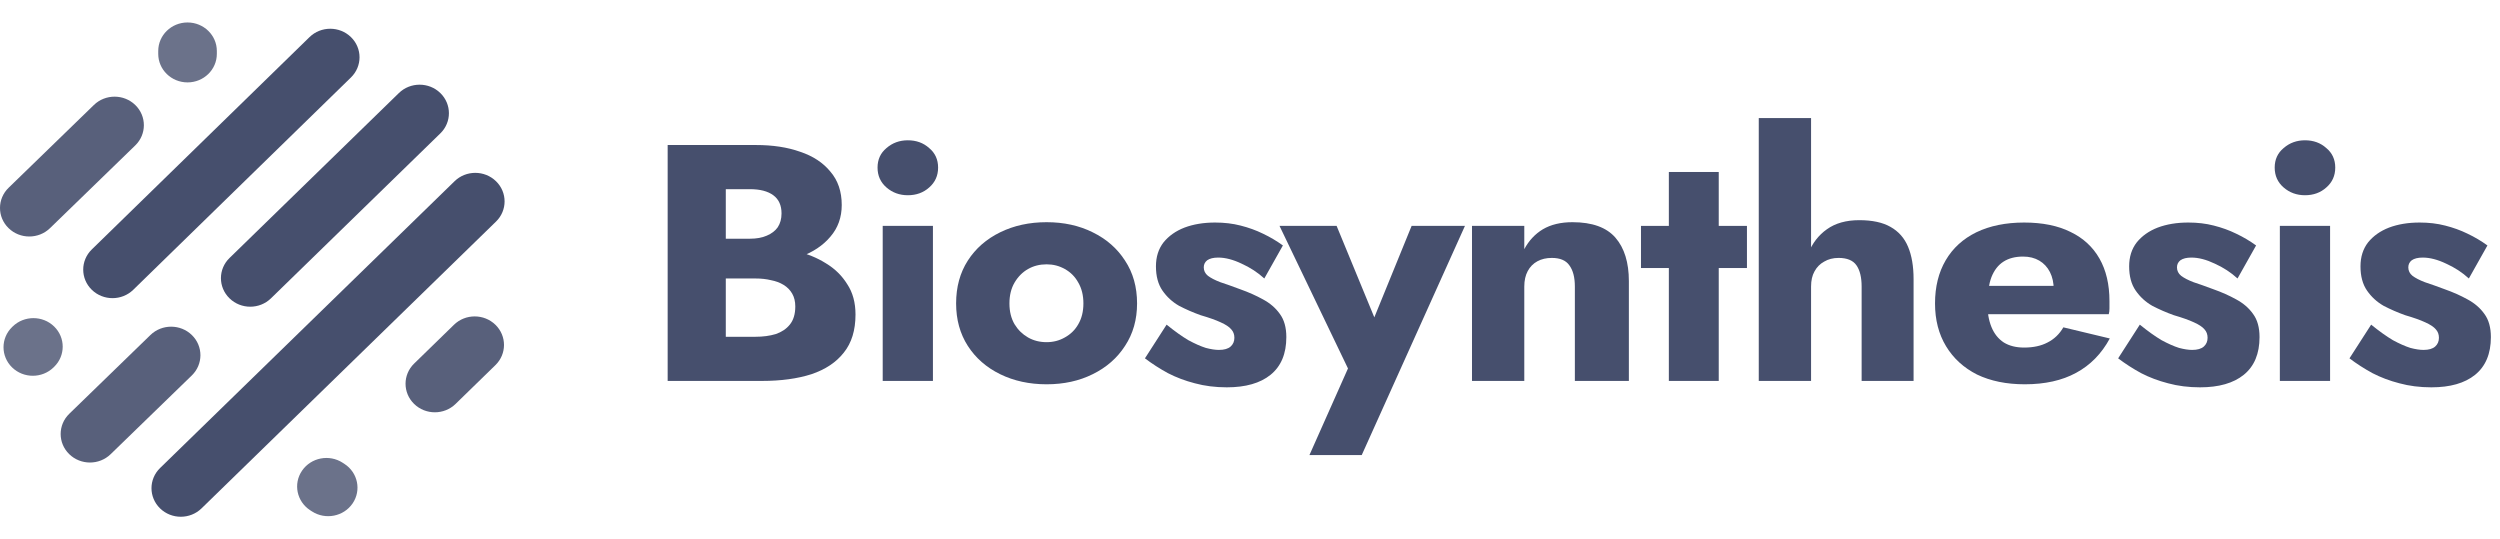 <svg width="204" height="44" viewBox="0 0 204 44" fill="none" xmlns="http://www.w3.org/2000/svg">
<path opacity="0.8" fill-rule="evenodd" clip-rule="evenodd" d="M4.417 26.641C5.35 27.55 5.35 29.025 4.417 29.934L4.369 29.981C3.435 30.89 1.921 30.89 0.987 29.981C0.054 29.071 0.054 27.597 0.987 26.688L1.035 26.641C1.969 25.732 3.483 25.732 4.417 26.641Z" fill="#464F6D"/>
<path opacity="0.9" fill-rule="evenodd" clip-rule="evenodd" d="M15.658 27.342C16.59 28.253 16.587 29.728 15.652 30.636L9.028 37.063C8.093 37.971 6.579 37.968 5.647 37.057C4.715 36.146 4.718 34.672 5.653 33.764L12.276 27.336C13.212 26.429 14.726 26.431 15.658 27.342Z" fill="#464F6D"/>
<path opacity="0.8" fill-rule="evenodd" clip-rule="evenodd" d="M24.647 38.407C25.38 37.336 26.864 37.047 27.963 37.761L28.106 37.854C29.205 38.567 29.502 40.013 28.77 41.083C28.037 42.153 26.552 42.442 25.454 41.729L25.31 41.636C24.212 40.922 23.915 39.477 24.647 38.407Z" fill="#464F6D"/>
<path opacity="0.9" fill-rule="evenodd" clip-rule="evenodd" d="M40.426 26.501C41.36 27.411 41.36 28.885 40.426 29.794L37.174 32.962C36.241 33.871 34.727 33.871 33.793 32.962C32.859 32.052 32.859 30.578 33.793 29.668L37.045 26.501C37.978 25.592 39.492 25.592 40.426 26.501Z" fill="#464F6D"/>
<path fill-rule="evenodd" clip-rule="evenodd" d="M40.474 14.788C41.408 15.697 41.408 17.172 40.474 18.081L16.444 41.485C15.51 42.394 13.996 42.394 13.062 41.485C12.128 40.575 12.128 39.101 13.062 38.191L37.093 14.788C38.026 13.878 39.54 13.878 40.474 14.788Z" fill="#464F6D"/>
<path fill-rule="evenodd" clip-rule="evenodd" d="M35.931 7.592C36.865 8.501 36.865 9.976 35.931 10.885L22.11 24.345C21.177 25.255 19.663 25.255 18.729 24.345C17.795 23.436 17.795 21.961 18.729 21.052L32.549 7.592C33.483 6.683 34.997 6.683 35.931 7.592Z" fill="#464F6D"/>
<path fill-rule="evenodd" clip-rule="evenodd" d="M28.637 3.027C29.571 3.935 29.572 5.41 28.639 6.32L10.874 23.646C9.94 24.556 8.427 24.557 7.492 23.648C6.558 22.739 6.557 21.265 7.49 20.355L25.256 3.029C26.189 2.119 27.703 2.118 28.637 3.027Z" fill="#464F6D"/>
<path opacity="0.9" fill-rule="evenodd" clip-rule="evenodd" d="M11.043 8.573C11.975 9.484 11.972 10.958 11.037 11.866L4.079 18.619C3.144 19.527 1.63 19.525 0.697 18.614C-0.235 17.703 -0.232 16.228 0.703 15.321L7.661 8.567C8.597 7.659 10.111 7.662 11.043 8.573Z" fill="#464F6D"/>
<path opacity="0.8" fill-rule="evenodd" clip-rule="evenodd" d="M15.303 1.833C16.623 1.833 17.694 2.876 17.694 4.162V4.395C17.694 5.681 16.623 6.724 15.303 6.724C13.982 6.724 12.912 5.681 12.912 4.395V4.162C12.912 2.876 13.982 1.833 15.303 1.833Z" fill="#464F6D"/>
<path d="M58.018 21.514H61.696C63.062 21.514 64.26 21.33 65.289 20.963C66.337 20.578 67.161 20.029 67.76 19.314C68.377 18.599 68.686 17.737 68.686 16.729C68.686 15.629 68.377 14.721 67.76 14.006C67.161 13.273 66.337 12.732 65.289 12.383C64.26 12.017 63.062 11.834 61.696 11.834H54.481V31.084H62.173C63.727 31.084 65.074 30.9 66.216 30.534C67.357 30.148 68.237 29.562 68.855 28.773C69.491 27.985 69.809 26.949 69.809 25.666C69.809 24.694 69.585 23.869 69.135 23.191C68.705 22.494 68.125 21.926 67.395 21.486C66.665 21.028 65.851 20.698 64.953 20.496C64.054 20.294 63.128 20.194 62.173 20.194H58.018V22.724H61.64C62.108 22.724 62.529 22.769 62.903 22.861C63.296 22.934 63.642 23.063 63.942 23.246C64.241 23.429 64.475 23.668 64.644 23.961C64.812 24.254 64.896 24.603 64.896 25.006C64.896 25.629 64.747 26.124 64.447 26.491C64.166 26.839 63.783 27.096 63.296 27.261C62.809 27.408 62.257 27.481 61.64 27.481H59.225V15.436H61.191C62.014 15.436 62.65 15.601 63.1 15.931C63.549 16.261 63.773 16.756 63.773 17.416C63.773 17.856 63.67 18.232 63.465 18.544C63.259 18.837 62.959 19.066 62.566 19.231C62.192 19.396 61.733 19.479 61.191 19.479H58.018V21.514Z" fill="#464F6D"/>
<path d="M71.608 13.676C71.608 14.336 71.851 14.877 72.338 15.299C72.824 15.72 73.404 15.931 74.078 15.931C74.77 15.931 75.351 15.72 75.819 15.299C76.305 14.877 76.549 14.336 76.549 13.676C76.549 13.016 76.305 12.484 75.819 12.081C75.351 11.659 74.77 11.448 74.078 11.448C73.404 11.448 72.824 11.659 72.338 12.081C71.851 12.484 71.608 13.016 71.608 13.676ZM72.029 18.433V31.084H76.127V18.433H72.029Z" fill="#464F6D"/>
<path d="M78.019 24.759C78.019 26.078 78.337 27.233 78.973 28.224C79.609 29.213 80.489 29.983 81.612 30.534C82.735 31.084 83.998 31.358 85.402 31.358C86.806 31.358 88.06 31.084 89.164 30.534C90.287 29.983 91.166 29.213 91.803 28.224C92.458 27.233 92.785 26.078 92.785 24.759C92.785 23.42 92.458 22.256 91.803 21.266C91.166 20.276 90.287 19.506 89.164 18.956C88.06 18.406 86.806 18.131 85.402 18.131C83.998 18.131 82.735 18.406 81.612 18.956C80.489 19.506 79.609 20.276 78.973 21.266C78.337 22.256 78.019 23.42 78.019 24.759ZM82.37 24.759C82.37 24.099 82.51 23.53 82.791 23.053C83.072 22.577 83.437 22.21 83.886 21.953C84.335 21.697 84.841 21.569 85.402 21.569C85.945 21.569 86.441 21.697 86.89 21.953C87.358 22.21 87.723 22.577 87.985 23.053C88.265 23.53 88.406 24.099 88.406 24.759C88.406 25.419 88.265 25.987 87.985 26.463C87.723 26.922 87.358 27.279 86.89 27.536C86.441 27.793 85.945 27.921 85.402 27.921C84.841 27.921 84.335 27.793 83.886 27.536C83.437 27.279 83.072 26.922 82.791 26.463C82.51 25.987 82.37 25.419 82.37 24.759Z" fill="#464F6D"/>
<path d="M95.195 26.491L93.427 29.241C94.007 29.681 94.634 30.084 95.308 30.451C95.981 30.799 96.711 31.074 97.497 31.276C98.302 31.496 99.172 31.606 100.108 31.606C101.643 31.606 102.831 31.267 103.673 30.588C104.534 29.892 104.965 28.865 104.965 27.509C104.965 26.72 104.787 26.088 104.431 25.611C104.094 25.134 103.636 24.74 103.056 24.428C102.494 24.117 101.877 23.842 101.203 23.604C100.567 23.365 100.024 23.173 99.575 23.026C99.144 22.861 98.807 22.687 98.564 22.503C98.339 22.32 98.227 22.091 98.227 21.816C98.227 21.578 98.321 21.385 98.508 21.238C98.714 21.092 99.013 21.018 99.406 21.018C99.986 21.018 100.623 21.183 101.315 21.514C102.008 21.825 102.625 22.229 103.168 22.724L104.684 20.029C104.179 19.662 103.636 19.341 103.056 19.066C102.494 18.791 101.886 18.571 101.231 18.406C100.595 18.241 99.902 18.159 99.153 18.159C98.218 18.159 97.385 18.296 96.655 18.571C95.944 18.846 95.373 19.249 94.942 19.781C94.531 20.313 94.325 20.963 94.325 21.733C94.325 22.54 94.503 23.2 94.858 23.713C95.214 24.227 95.663 24.639 96.206 24.951C96.767 25.244 97.357 25.501 97.974 25.721C98.667 25.923 99.21 26.115 99.603 26.299C100.014 26.482 100.305 26.674 100.473 26.876C100.641 27.059 100.726 27.288 100.726 27.564C100.726 27.857 100.623 28.095 100.417 28.279C100.211 28.462 99.893 28.553 99.462 28.553C99.163 28.553 98.807 28.498 98.395 28.389C97.984 28.26 97.507 28.049 96.964 27.756C96.44 27.444 95.85 27.023 95.195 26.491Z" fill="#464F6D"/>
<path d="M119.54 18.433H115.188L111.061 28.553L113.251 28.581L109.068 18.433H104.408L109.995 30.066L106.85 37.133H111.118L119.54 18.433Z" fill="#464F6D"/>
<path d="M128.509 23.384V31.084H132.916V22.944C132.916 21.422 132.551 20.239 131.821 19.396C131.091 18.553 129.922 18.131 128.312 18.131C127.358 18.131 126.553 18.323 125.898 18.709C125.261 19.093 124.756 19.634 124.382 20.331V18.433H120.115V31.084H124.382V23.384C124.382 22.889 124.475 22.467 124.663 22.119C124.85 21.77 125.112 21.504 125.449 21.321C125.786 21.138 126.179 21.046 126.628 21.046C127.301 21.046 127.779 21.248 128.059 21.651C128.359 22.054 128.509 22.632 128.509 23.384Z" fill="#464F6D"/>
<path d="M133.904 18.433V21.871H142.551V18.433H133.904ZM136.178 14.034V31.084H140.249V14.034H136.178Z" fill="#464F6D"/>
<path d="M147.783 9.634H143.515V31.084H147.783V9.634ZM151.909 23.384V31.084H156.148V22.779C156.148 21.733 155.999 20.854 155.699 20.139C155.4 19.424 154.923 18.883 154.268 18.516C153.631 18.149 152.78 17.966 151.713 17.966C150.646 17.966 149.766 18.213 149.074 18.709C148.4 19.185 147.895 19.836 147.558 20.661C147.221 21.468 147.053 22.375 147.053 23.384H147.783C147.783 22.889 147.876 22.476 148.063 22.146C148.25 21.798 148.512 21.532 148.849 21.349C149.186 21.147 149.579 21.046 150.028 21.046C150.721 21.046 151.208 21.248 151.488 21.651C151.769 22.054 151.909 22.632 151.909 23.384Z" fill="#464F6D"/>
<path d="M165.226 31.358C166.873 31.358 168.267 31.047 169.409 30.424C170.569 29.8 171.486 28.865 172.16 27.619L168.37 26.711C168.052 27.261 167.621 27.674 167.078 27.948C166.554 28.224 165.918 28.361 165.169 28.361C164.514 28.361 163.962 28.224 163.513 27.948C163.064 27.655 162.727 27.233 162.502 26.683C162.278 26.134 162.166 25.474 162.166 24.703C162.184 23.86 162.297 23.163 162.502 22.613C162.727 22.045 163.055 21.623 163.485 21.349C163.915 21.073 164.449 20.936 165.085 20.936C165.591 20.936 166.03 21.046 166.405 21.266C166.779 21.486 167.069 21.798 167.275 22.201C167.481 22.604 167.584 23.081 167.584 23.631C167.584 23.759 167.546 23.924 167.471 24.126C167.415 24.309 167.34 24.465 167.247 24.593L168.257 23.328H160.285V25.639H172.075C172.113 25.51 172.132 25.354 172.132 25.171C172.132 24.969 172.132 24.768 172.132 24.566C172.132 23.209 171.86 22.054 171.318 21.101C170.775 20.148 169.989 19.424 168.959 18.928C167.93 18.415 166.667 18.159 165.169 18.159C163.672 18.159 162.371 18.424 161.267 18.956C160.182 19.488 159.349 20.248 158.769 21.238C158.189 22.229 157.898 23.402 157.898 24.759C157.898 26.097 158.198 27.261 158.797 28.251C159.396 29.241 160.238 30.011 161.323 30.561C162.428 31.093 163.728 31.358 165.226 31.358Z" fill="#464F6D"/>
<path d="M174.609 26.491L172.84 29.241C173.42 29.681 174.047 30.084 174.721 30.451C175.395 30.799 176.125 31.074 176.911 31.276C177.716 31.496 178.586 31.606 179.522 31.606C181.056 31.606 182.245 31.267 183.087 30.588C183.948 29.892 184.378 28.865 184.378 27.509C184.378 26.72 184.201 26.088 183.845 25.611C183.508 25.134 183.05 24.74 182.469 24.428C181.908 24.117 181.29 23.842 180.617 23.604C179.98 23.365 179.438 23.173 178.988 23.026C178.558 22.861 178.221 22.687 177.978 22.503C177.753 22.32 177.641 22.091 177.641 21.816C177.641 21.578 177.734 21.385 177.922 21.238C178.127 21.092 178.427 21.018 178.82 21.018C179.4 21.018 180.036 21.183 180.729 21.514C181.421 21.825 182.039 22.229 182.582 22.724L184.098 20.029C183.592 19.662 183.05 19.341 182.469 19.066C181.908 18.791 181.3 18.571 180.645 18.406C180.008 18.241 179.316 18.159 178.567 18.159C177.631 18.159 176.799 18.296 176.069 18.571C175.358 18.846 174.787 19.249 174.356 19.781C173.944 20.313 173.739 20.963 173.739 21.733C173.739 22.54 173.916 23.2 174.272 23.713C174.628 24.227 175.077 24.639 175.62 24.951C176.181 25.244 176.771 25.501 177.388 25.721C178.081 25.923 178.623 26.115 179.016 26.299C179.428 26.482 179.718 26.674 179.887 26.876C180.055 27.059 180.139 27.288 180.139 27.564C180.139 27.857 180.036 28.095 179.831 28.279C179.625 28.462 179.306 28.553 178.876 28.553C178.577 28.553 178.221 28.498 177.809 28.389C177.398 28.26 176.92 28.049 176.378 27.756C175.853 27.444 175.264 27.023 174.609 26.491Z" fill="#464F6D"/>
<path d="M185.615 13.676C185.615 14.336 185.858 14.877 186.345 15.299C186.832 15.72 187.412 15.931 188.086 15.931C188.778 15.931 189.358 15.72 189.826 15.299C190.313 14.877 190.556 14.336 190.556 13.676C190.556 13.016 190.313 12.484 189.826 12.081C189.358 11.659 188.778 11.448 188.086 11.448C187.412 11.448 186.832 11.659 186.345 12.081C185.858 12.484 185.615 13.016 185.615 13.676ZM186.036 18.433V31.084H190.135V18.433H186.036Z" fill="#464F6D"/>
<path d="M193.486 26.491L191.717 29.241C192.298 29.681 192.925 30.084 193.598 30.451C194.272 30.799 195.002 31.074 195.788 31.276C196.593 31.496 197.463 31.606 198.399 31.606C199.934 31.606 201.122 31.267 201.964 30.588C202.825 29.892 203.256 28.865 203.256 27.509C203.256 26.72 203.078 26.088 202.722 25.611C202.385 25.134 201.927 24.74 201.347 24.428C200.785 24.117 200.168 23.842 199.494 23.604C198.857 23.365 198.315 23.173 197.866 23.026C197.435 22.861 197.098 22.687 196.855 22.503C196.63 22.32 196.518 22.091 196.518 21.816C196.518 21.578 196.612 21.385 196.799 21.238C197.005 21.092 197.304 21.018 197.697 21.018C198.277 21.018 198.914 21.183 199.606 21.514C200.299 21.825 200.916 22.229 201.459 22.724L202.975 20.029C202.47 19.662 201.927 19.341 201.347 19.066C200.785 18.791 200.177 18.571 199.522 18.406C198.886 18.241 198.193 18.159 197.444 18.159C196.509 18.159 195.676 18.296 194.946 18.571C194.235 18.846 193.664 19.249 193.233 19.781C192.822 20.313 192.616 20.963 192.616 21.733C192.616 22.54 192.794 23.2 193.149 23.713C193.505 24.227 193.954 24.639 194.497 24.951C195.058 25.244 195.648 25.501 196.265 25.721C196.958 25.923 197.501 26.115 197.894 26.299C198.305 26.482 198.595 26.674 198.764 26.876C198.932 27.059 199.017 27.288 199.017 27.564C199.017 27.857 198.914 28.095 198.708 28.279C198.502 28.462 198.184 28.553 197.753 28.553C197.454 28.553 197.098 28.498 196.686 28.389C196.275 28.26 195.797 28.049 195.255 27.756C194.731 27.444 194.141 27.023 193.486 26.491Z" fill="#464F6D"/>
</svg>
